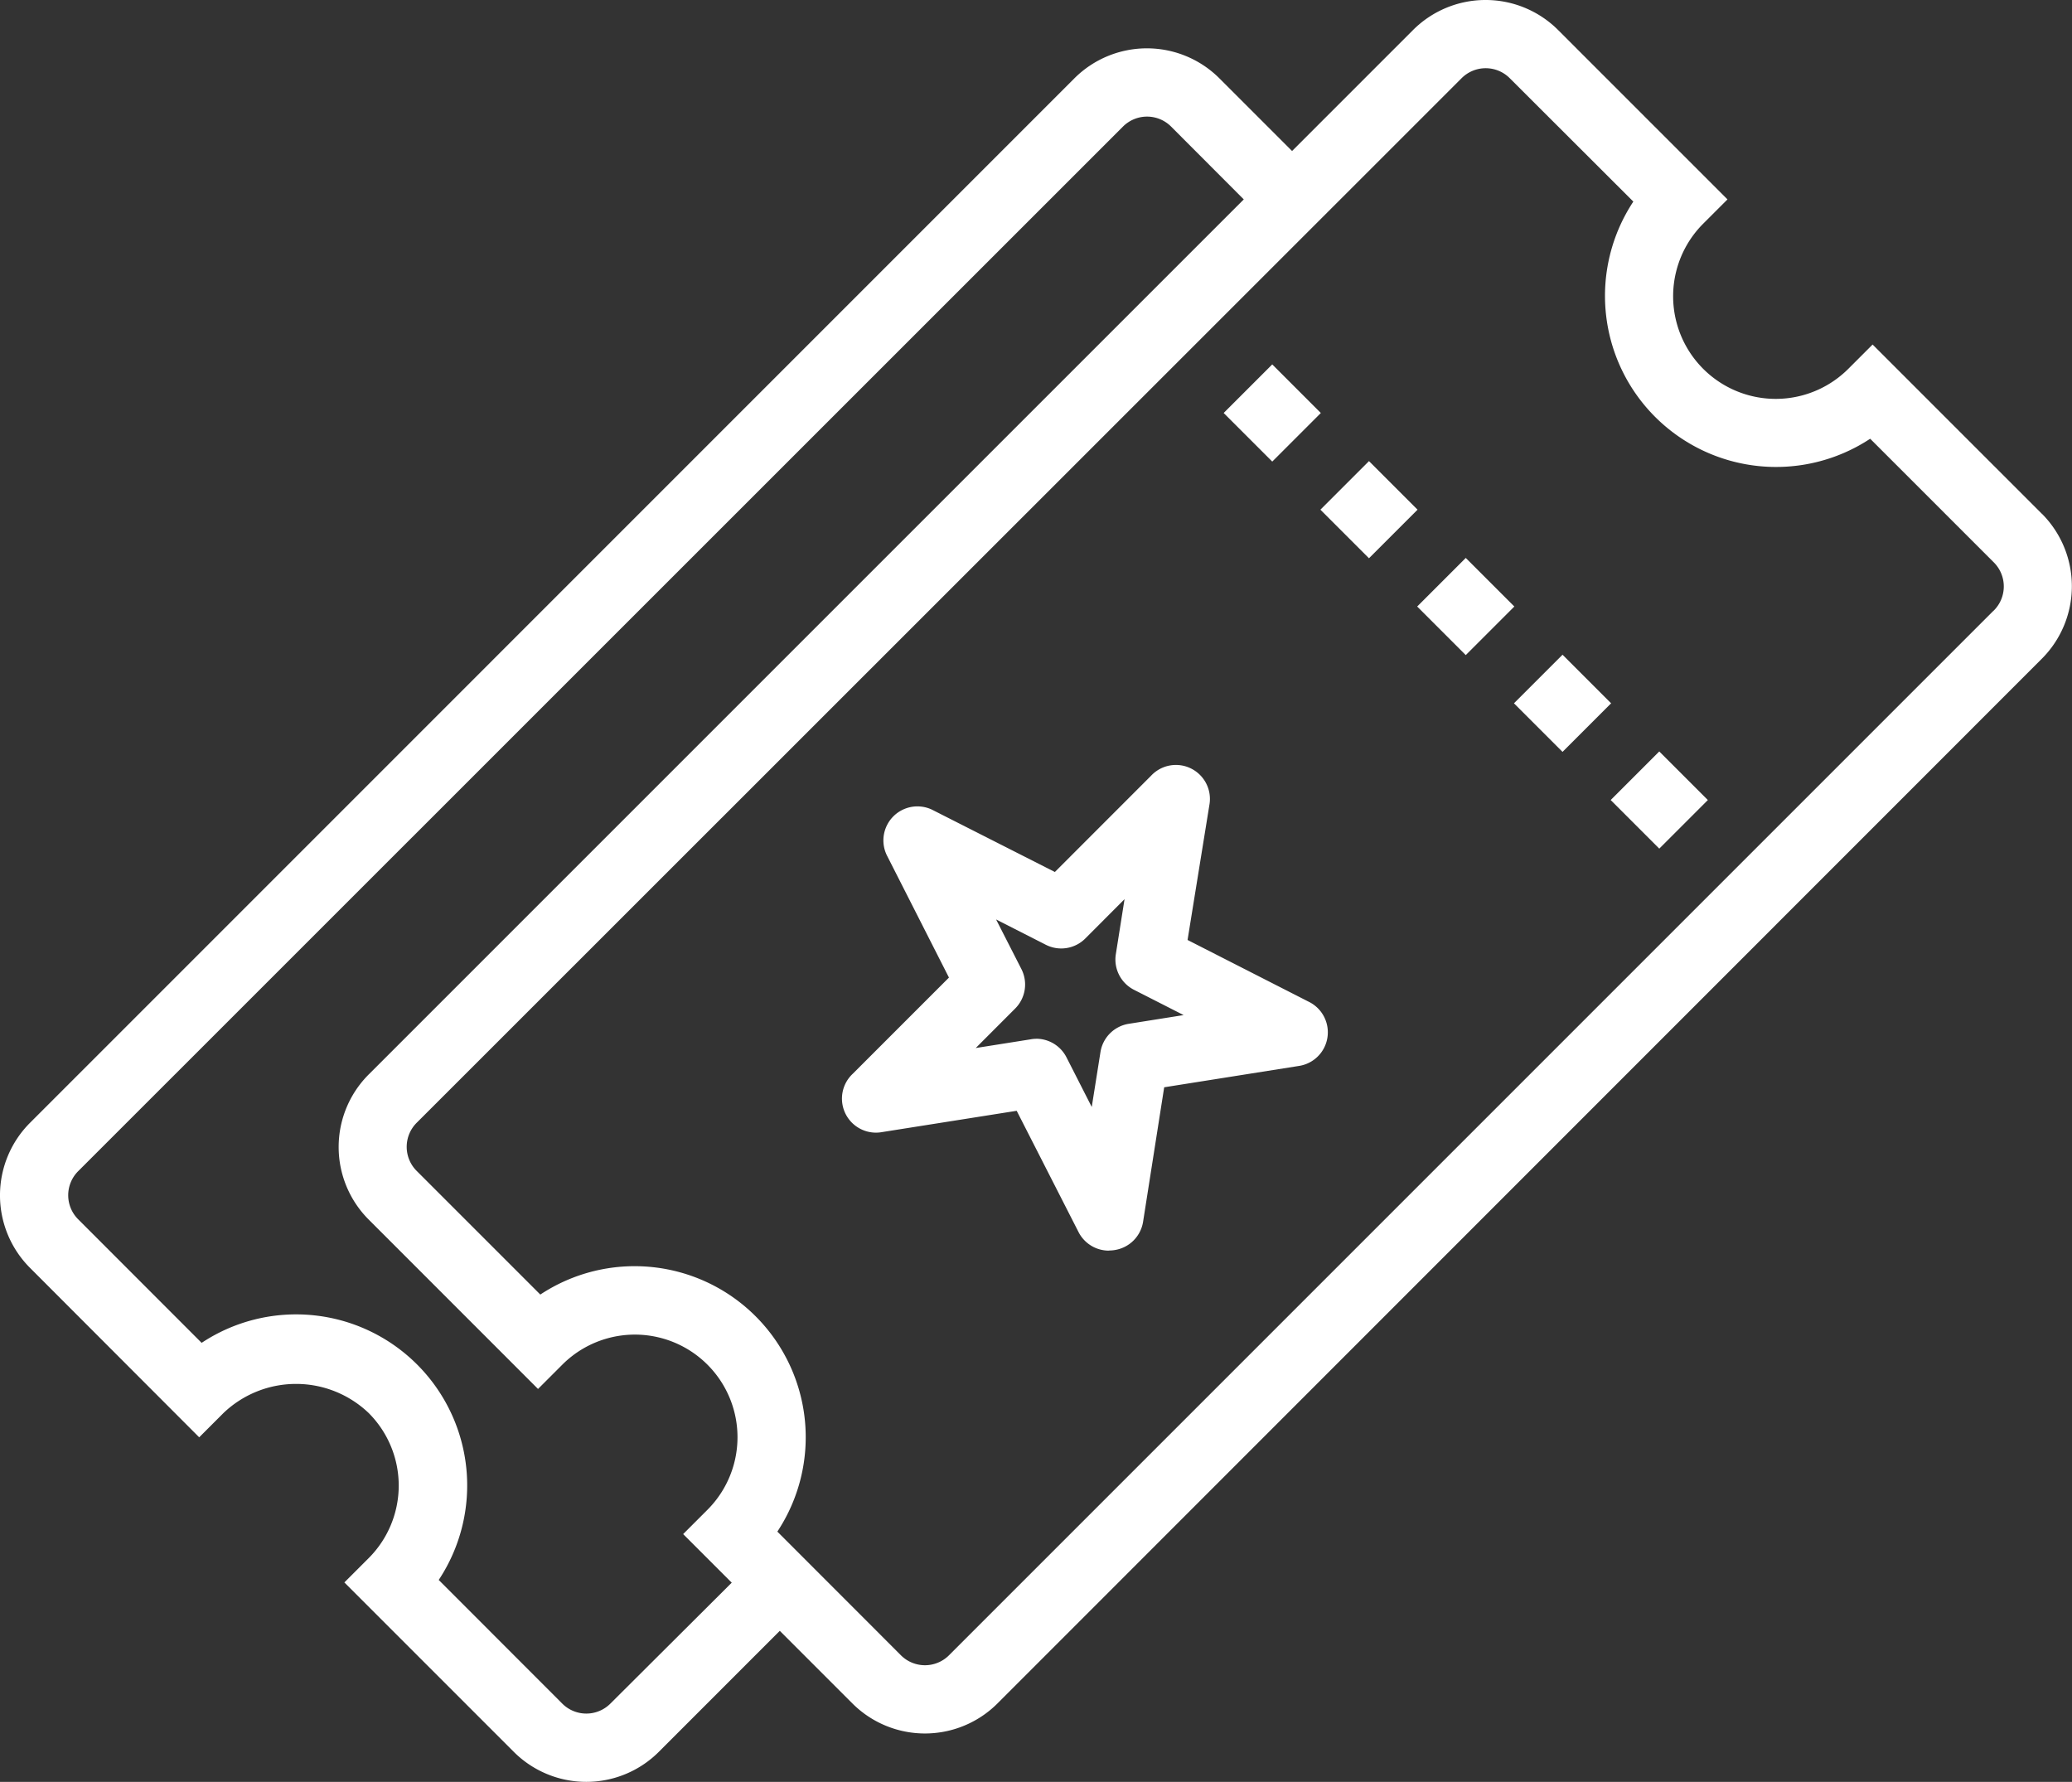<svg xmlns="http://www.w3.org/2000/svg" width="42.647" height="36.674" viewBox="0 0 42.647 36.674">
  <rect x="0" y="0" width="42.647" height="36.674" fill="#333333" stroke="none"/>
  <g id="cinema" transform="translate(0 -0.27)">
    <path id="Path_69" data-name="Path 69" d="M331.41,131.781l1-1,1,1-1,1Zm0,0" transform="translate(-302.241 -119.028)" fill="#fff"/>
    <path id="Path_70" data-name="Path 70" d="M308.773,109.144l1-1,1,1-1,1Zm0,0" transform="translate(-281.596 -98.384)" fill="#fff"/>
    <path id="Path_71" data-name="Path 71" d="M286.148,86.527l1-1,1,1-1,1Zm0,0" transform="translate(-260.962 -77.757)" fill="#fff"/>
    <path id="Path_72" data-name="Path 72" d="M376.664,177.031l1-1,1,1-1,1Zm0,0" transform="translate(-343.512 -160.295)" fill="#fff"/>
    <path id="Path_73" data-name="Path 73" d="M354.035,154.4l1-1,1,1-1,1Zm0,0" transform="translate(-322.874 -139.655)" fill="#fff"/>
    <path id="Path_74" data-name="Path 74" d="M202.534,189.289a.7.7,0,0,1-.627-.384l-1.272-2.494-2.764.437a.7.7,0,0,1-.609-1.2l1.979-1.979-1.267-2.494a.7.7,0,0,1,.947-.947l2.5,1.268,1.979-1.98a.7.7,0,0,1,1.2.608l-.448,2.771,2.495,1.272a.7.7,0,0,1-.211,1.322l-2.765.438-.434,2.765a.7.7,0,0,1-.585.585.661.661,0,0,1-.11.009Zm-1.5-4.361a.7.7,0,0,1,.627.385l.519,1.019.179-1.127a.7.7,0,0,1,.586-.585l1.126-.179-1.019-.519a.7.7,0,0,1-.376-.737l.179-1.13-.806.808a.7.7,0,0,1-.818.129l-1.02-.519.52,1.019a.7.7,0,0,1-.13.817l-.809.81,1.13-.179a.661.661,0,0,1,.11-.011Zm0,0" transform="translate(-179.709 -163.279)" fill="#fff"/>
    <path id="Path_75" data-name="Path 75" d="M42.029,10.847,38.543,7.361l-.5.5a2.112,2.112,0,1,1-2.987-2.987l.5-.5L32.071.889a2.112,2.112,0,0,0-2.988,0L26.594,3.378,25.1,1.884a2.112,2.112,0,0,0-2.988,0L.619,23.378a2.112,2.112,0,0,0,0,2.988L4.1,29.852l.5-.5a2.163,2.163,0,0,1,2.988,0,2.112,2.112,0,0,1,0,2.987l-.5.5,3.486,3.486a2.112,2.112,0,0,0,2.987,0l2.489-2.49,1.494,1.494a2.112,2.112,0,0,0,2.987,0l21.494-21.5a2.112,2.112,0,0,0,0-2.988ZM12.568,35.328a.7.7,0,0,1-1,0l-2.538-2.54a3.521,3.521,0,0,0-4.88-4.88L1.614,25.37a.7.7,0,0,1,0-1L23.109,2.88a.7.7,0,0,1,1,0L25.6,4.374,7.589,22.384a2.112,2.112,0,0,0,0,2.987l3.485,3.486.5-.5a2.112,2.112,0,1,1,2.987,2.987l-.5.5,1,1Zm28.465-22.49L19.538,34.333a.7.7,0,0,1-1,0L16,31.793a3.521,3.521,0,0,0-4.879-4.879l-2.54-2.54a.7.7,0,0,1,0-1L30.079,1.884a.7.7,0,0,1,1,0l2.539,2.535A3.521,3.521,0,0,0,38.493,9.3l2.54,2.54a.7.7,0,0,1,0,1Zm0,0" fill="#fff"/>
  </g>
</svg>
